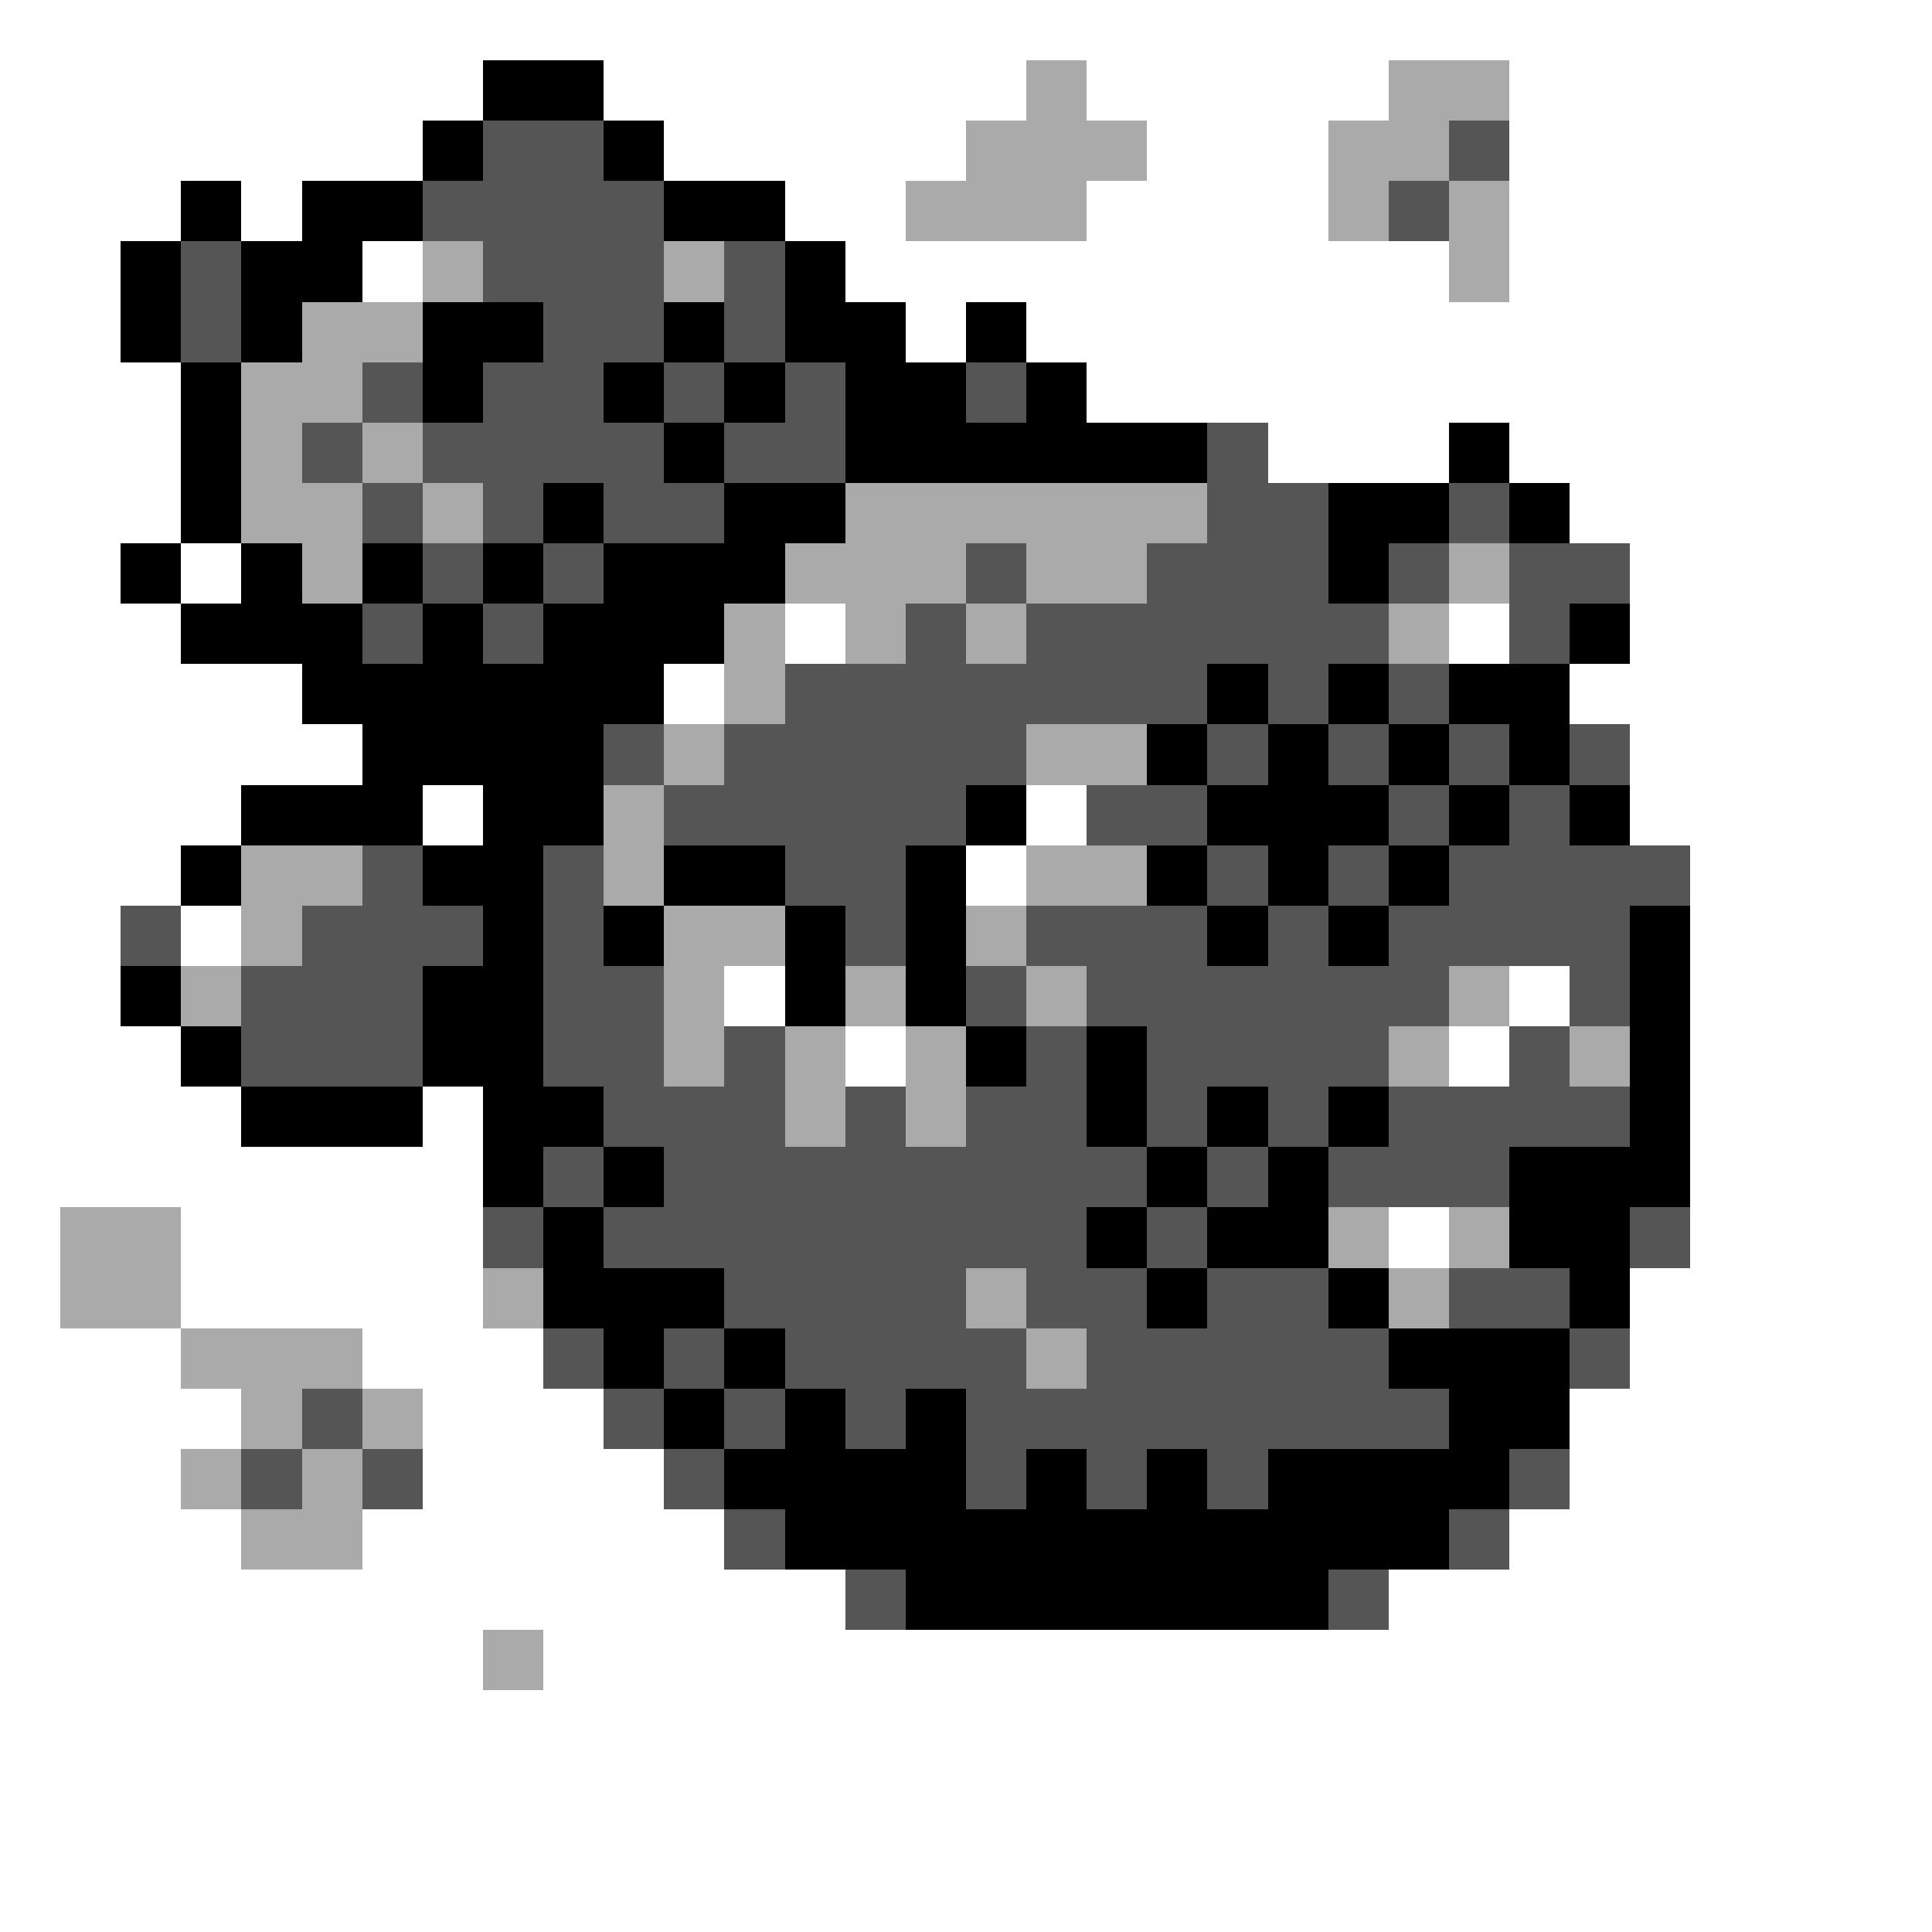 <svg xmlns="http://www.w3.org/2000/svg" viewBox="0 -0.5 32 32" shape-rendering="crispEdges">
<rect x="0" y="-0.5" width="32" height="32" fill="#808080" stroke="none"/>
<path stroke="#ffffff" d="M0 0h32M0 1h8M10 1h7M18 1h5M25 1h7M0 2h7M11 2h5M19 2h3M25 2h7M0 3h3M4 3h1M13 3h2M18 3h4M25 3h7M0 4h2M6 4h1M14 4h10M25 4h7M0 5h2M15 5h1M17 5h15M0 6h3M18 6h14M0 7h3M21 7h3M25 7h7M0 8h3M26 8h6M0 9h2M3 9h1M27 9h5M0 10h3M13 10h1M24 10h1M27 10h5M0 11h5M11 11h1M26 11h6M0 12h6M27 12h5M0 13h4M7 13h1M17 13h1M27 13h5M0 14h3M16 14h1M28 14h4M0 15h2M3 15h1M28 15h4M0 16h2M12 16h1M25 16h1M28 16h4M0 17h3M14 17h1M24 17h1M28 17h4M0 18h4M7 18h1M28 18h4M0 19h8M28 19h4M0 20h1M3 20h5M23 20h1M28 20h4M0 21h1M3 21h5M27 21h5M0 22h3M6 22h3M27 22h5M0 23h4M7 23h3M26 23h6M0 24h3M7 24h4M26 24h6M0 25h4M6 25h6M25 25h7M0 26h14M23 26h9M0 27h8M9 27h23M0 28h32M0 29h32M0 30h32M0 31h32" />
<path stroke="#000000" d="M8 1h2M7 2h1M10 2h1M3 3h1M5 3h2M11 3h2M2 4h1M4 4h2M13 4h1M2 5h1M4 5h1M7 5h2M11 5h1M13 5h2M16 5h1M3 6h1M7 6h1M10 6h1M12 6h1M14 6h2M17 6h1M3 7h1M11 7h1M14 7h6M24 7h1M3 8h1M9 8h1M12 8h2M22 8h2M25 8h1M2 9h1M4 9h1M6 9h1M8 9h1M10 9h3M22 9h1M3 10h3M7 10h1M9 10h3M26 10h1M5 11h6M20 11h1M22 11h1M24 11h2M6 12h4M19 12h1M21 12h1M23 12h1M25 12h1M4 13h3M8 13h2M16 13h1M20 13h3M24 13h1M26 13h1M3 14h1M7 14h2M11 14h2M15 14h1M19 14h1M21 14h1M23 14h1M8 15h1M10 15h1M13 15h1M15 15h1M20 15h1M22 15h1M27 15h1M2 16h1M7 16h2M13 16h1M15 16h1M27 16h1M3 17h1M7 17h2M16 17h1M18 17h1M27 17h1M4 18h3M8 18h2M18 18h1M20 18h1M22 18h1M27 18h1M8 19h1M10 19h1M19 19h1M21 19h1M25 19h3M9 20h1M18 20h1M20 20h2M25 20h2M9 21h3M19 21h1M22 21h1M26 21h1M10 22h1M12 22h1M23 22h3M11 23h1M13 23h1M15 23h1M24 23h2M12 24h4M17 24h1M19 24h1M21 24h4M13 25h11M15 26h7" />
<path stroke="#aaaaaa" d="M17 1h1M23 1h2M16 2h3M22 2h2M15 3h3M22 3h1M24 3h1M7 4h1M11 4h1M24 4h1M5 5h2M4 6h2M4 7h1M6 7h1M4 8h2M7 8h1M14 8h6M5 9h1M13 9h3M17 9h2M24 9h1M12 10h1M14 10h1M16 10h1M23 10h1M12 11h1M11 12h1M17 12h2M10 13h1M4 14h2M10 14h1M17 14h2M4 15h1M11 15h2M16 15h1M3 16h1M11 16h1M14 16h1M17 16h1M24 16h1M11 17h1M13 17h1M15 17h1M23 17h1M26 17h1M13 18h1M15 18h1M1 20h2M22 20h1M24 20h1M1 21h2M8 21h1M16 21h1M23 21h1M3 22h3M17 22h1M4 23h1M6 23h1M3 24h1M5 24h1M4 25h2M8 27h1" />
<path stroke="#555555" d="M8 2h2M24 2h1M7 3h4M23 3h1M3 4h1M8 4h3M12 4h1M3 5h1M9 5h2M12 5h1M6 6h1M8 6h2M11 6h1M13 6h1M16 6h1M5 7h1M7 7h4M12 7h2M20 7h1M6 8h1M8 8h1M10 8h2M20 8h2M24 8h1M7 9h1M9 9h1M16 9h1M19 9h3M23 9h1M25 9h2M6 10h1M8 10h1M15 10h1M17 10h6M25 10h1M13 11h7M21 11h1M23 11h1M10 12h1M12 12h5M20 12h1M22 12h1M24 12h1M26 12h1M11 13h5M18 13h2M23 13h1M25 13h1M6 14h1M9 14h1M13 14h2M20 14h1M22 14h1M24 14h4M2 15h1M5 15h3M9 15h1M14 15h1M17 15h3M21 15h1M23 15h4M4 16h3M9 16h2M16 16h1M18 16h6M26 16h1M4 17h3M9 17h2M12 17h1M17 17h1M19 17h4M25 17h1M10 18h3M14 18h1M16 18h2M19 18h1M21 18h1M23 18h4M9 19h1M11 19h8M20 19h1M22 19h3M8 20h1M10 20h8M19 20h1M27 20h1M12 21h4M17 21h2M20 21h2M24 21h2M9 22h1M11 22h1M13 22h4M18 22h5M26 22h1M5 23h1M10 23h1M12 23h1M14 23h1M16 23h8M4 24h1M6 24h1M11 24h1M16 24h1M18 24h1M20 24h1M25 24h1M12 25h1M24 25h1M14 26h1M22 26h1" />
</svg>